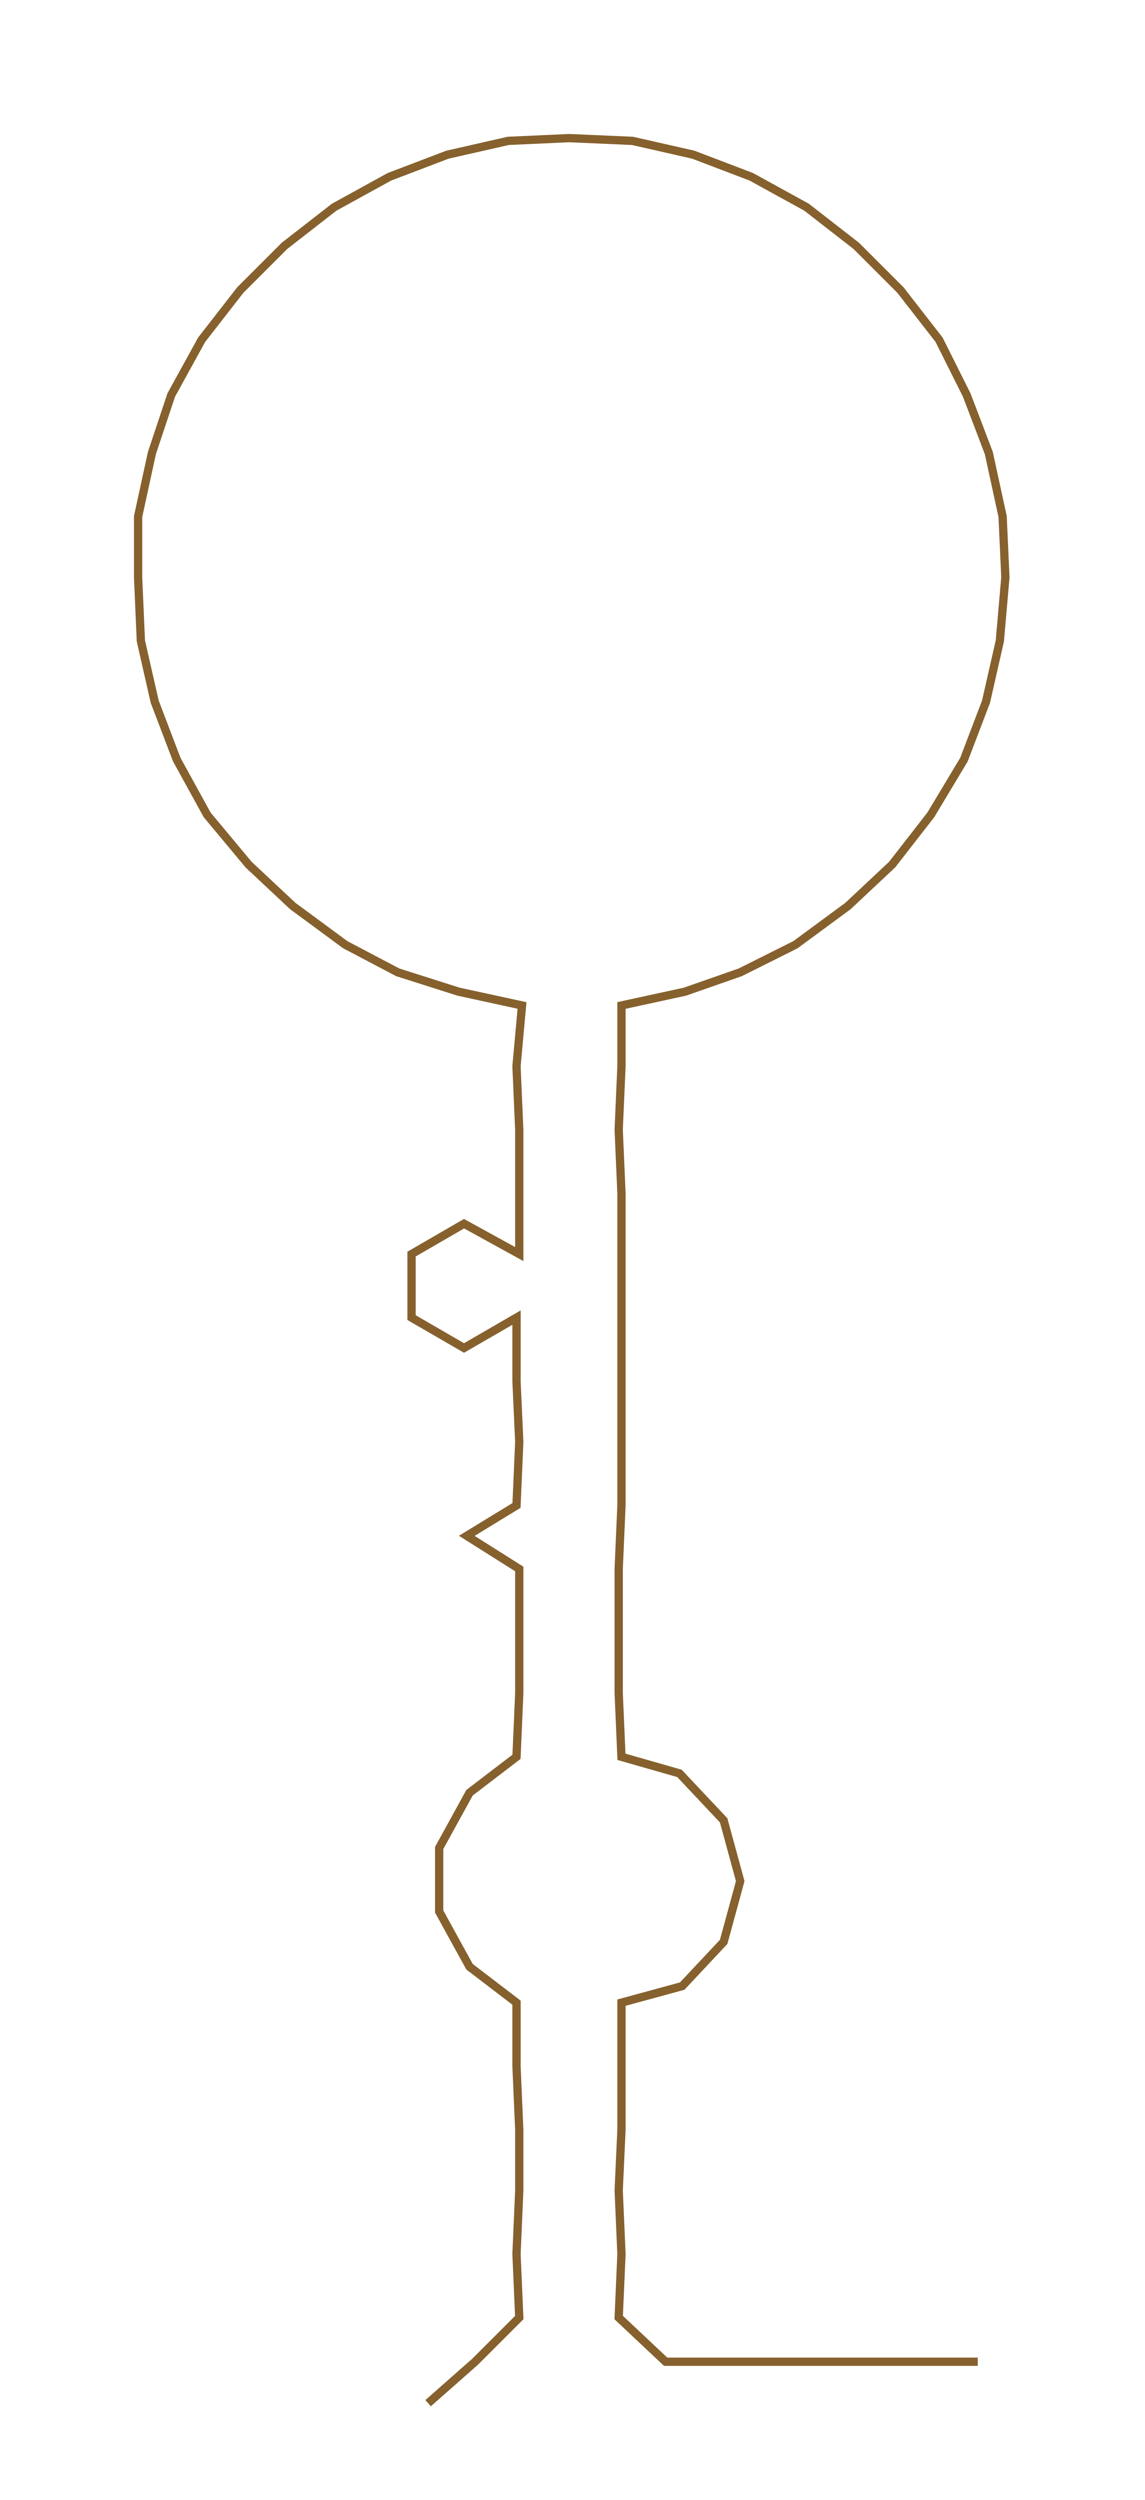 <ns0:svg xmlns:ns0="http://www.w3.org/2000/svg" width="137.416px" height="300px" viewBox="0 0 414.55 905.028"><ns0:path style="stroke:#86612d;stroke-width:3px;fill:none;" d="M155 870 L155 870 L172 855 L188 839 L187 816 L188 793 L188 771 L187 748 L187 725 L170 712 L159 692 L159 669 L170 649 L187 636 L188 613 L188 590 L188 568 L169 556 L187 545 L188 522 L187 500 L187 477 L168 488 L149 477 L149 454 L168 443 L188 454 L188 432 L188 409 L187 386 L189 364 L166 359 L144 352 L125 342 L106 328 L90 313 L75 295 L64 275 L56 254 L51 232 L50 209 L50 187 L55 164 L62 143 L73 123 L87 105 L103 89 L121 75 L141 64 L162 56 L184 51 L206 50 L229 51 L251 56 L272 64 L292 75 L310 89 L326 105 L340 123 L350 143 L358 164 L363 187 L364 209 L362 232 L357 254 L349 275 L337 295 L323 313 L307 328 L288 342 L268 352 L248 359 L225 364 L225 386 L224 409 L225 432 L225 454 L225 477 L225 500 L225 522 L225 545 L224 568 L224 590 L224 613 L225 636 L246 642 L262 659 L268 681 L262 703 L247 719 L225 725 L225 748 L225 771 L224 793 L225 816 L224 839 L241 855 L263 855 L286 855 L309 855 L331 855 L354 855" /></ns0:svg>